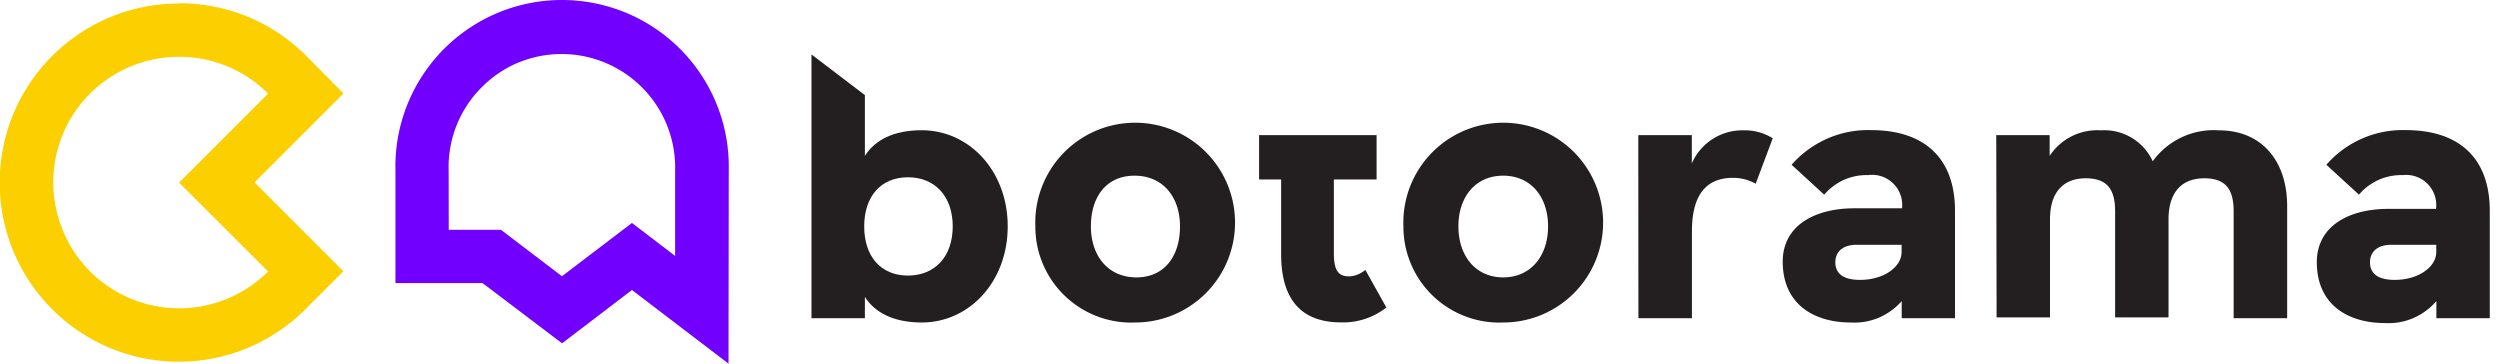 <svg id="Layer_1" data-name="Layer 1" xmlns="http://www.w3.org/2000/svg" viewBox="0 0 220 32"><defs><style>.cls-1{fill:#231f20;}.cls-2{fill:#fbcf00;}.cls-3{fill:#7100fe;}</style></defs><title>Artboard 1</title><path class="cls-1" d="M76.11,26.13V28h-4.7V4.79l4.7,3.58v5.35c.89-1.41,2.54-2.26,5-2.26,4.18,0,7.57,3.58,7.57,8.46s-3.39,8.46-7.57,8.46C78.68,28.38,77,27.53,76.11,26.13Zm7.73-6.21c0-2.63-1.55-4.32-3.94-4.32s-3.85,1.69-3.85,4.32,1.45,4.33,3.85,4.33S83.84,22.55,83.84,19.92Z"/><path class="cls-1" d="M91.11,19.92a8.79,8.79,0,1,1,8.78,8.46A8.44,8.44,0,0,1,91.11,19.92Zm12.73,0c0-2.58-1.5-4.46-4-4.46S96,17.34,96,19.92s1.5,4.49,4,4.49S103.84,22.51,103.84,19.92Z"/><path class="cls-1" d="M110.8,15.79v-3.9h10.34v3.9h-3.76v6.53c0,1.65.52,2,1.37,2a2.35,2.35,0,0,0,1.4-.57L122,27.06a6.15,6.15,0,0,1-4,1.31c-3,0-5.26-1.5-5.26-6V15.79Z"/><path class="cls-1" d="M123.5,19.92a8.79,8.79,0,1,1,8.78,8.46A8.44,8.44,0,0,1,123.5,19.92Zm12.73,0c0-2.58-1.5-4.46-3.95-4.46s-3.94,1.88-3.94,4.46,1.5,4.49,3.94,4.49S136.23,22.51,136.23,19.92Z"/><path class="cls-1" d="M144.17,11.89h4.71v2.49a4.85,4.85,0,0,1,4.59-2.91,4.54,4.54,0,0,1,2.53.7l-1.5,4a4,4,0,0,0-2-.52c-2.25,0-3.61,1.37-3.61,4.7V28h-4.71Z"/><path class="cls-1" d="M164.39,15.41a4.89,4.89,0,0,0-2.13.42,5,5,0,0,0-1.73,1.3l-2.87-2.63a9,9,0,0,1,3.16-2.31,8.89,8.89,0,0,1,3.84-.74c4.56,0,7.38,2.35,7.38,7.1V28h-4.69V26.5a5.68,5.68,0,0,1-2,1.45,5.5,5.5,0,0,1-2.47.43c-3.24,0-6-1.59-6-5.36,0-3.15,2.78-4.69,6.32-4.69h4.18A2.65,2.65,0,0,0,164.39,15.41Zm-1,6.13c-1.22,0-1.88.61-1.88,1.54s.61,1.55,2.17,1.55c2.11,0,3.66-1.15,3.66-2.44v-.65Z"/><path class="cls-1" d="M175.67,11.89h4.7v1.83a5,5,0,0,1,4.51-2.25,4.68,4.68,0,0,1,4.56,2.72,6.62,6.62,0,0,1,5.83-2.72c3.71,0,6,2.63,6,6.67V28h-4.71V18.61c0-1.83-.6-2.92-2.58-2.92s-3.15,1.22-3.15,3.62v8.62h-4.7V18.61c0-1.83-.6-2.92-2.58-2.92s-3.15,1.22-3.15,3.62v8.62h-4.7Z"/><path class="cls-1" d="M211.44,15.41a4.86,4.86,0,0,0-3.85,1.72l-2.87-2.63a8.91,8.91,0,0,1,7-3.05c4.56,0,7.38,2.35,7.38,7.1V28h-4.7V26.5A5.68,5.68,0,0,1,212.35,28a5.5,5.5,0,0,1-2.47.43c-3.23,0-6-1.59-6-5.36,0-3.15,2.77-4.69,6.32-4.69h4.17A2.65,2.65,0,0,0,211.44,15.41Zm-1,6.13c-1.21,0-1.88.61-1.88,1.54s.61,1.55,2.17,1.55c2.11,0,3.66-1.15,3.66-2.44v-.65Z"/><path class="cls-2" d="M15.76,5a11,11,0,0,1,7.83,3.24l-7.83,7.83,7.83,7.82a11.07,11.07,0,0,1-14.85.73,10.87,10.87,0,0,1-3.2-4.32,11.06,11.06,0,0,1,1-10.38A11.07,11.07,0,0,1,15.76,5Zm0-4.69A15.76,15.76,0,1,0,26.9,27.19l3.32-3.32L26.9,20.55l-4.5-4.5,4.51-4.51,3.32-3.31L26.91,4.88A15.69,15.69,0,0,0,15.76.29Z"/><path class="cls-3" d="M64.11,32l-8.5-6.48-6.15,4.69-7-5.3H34.8V15A14.65,14.65,0,0,1,49.45,0a14.77,14.77,0,0,1,5.68,1.14,14.66,14.66,0,0,1,9,13.81ZM39.49,20.22h4.59l5.37,4.09,6.16-4.69,3.8,2.9V15a10,10,0,0,0-.68-3.89A10,10,0,0,0,45.58,5.52a9.91,9.91,0,0,0-3.26,2.23A9.93,9.93,0,0,0,39.48,15Z"/></svg>